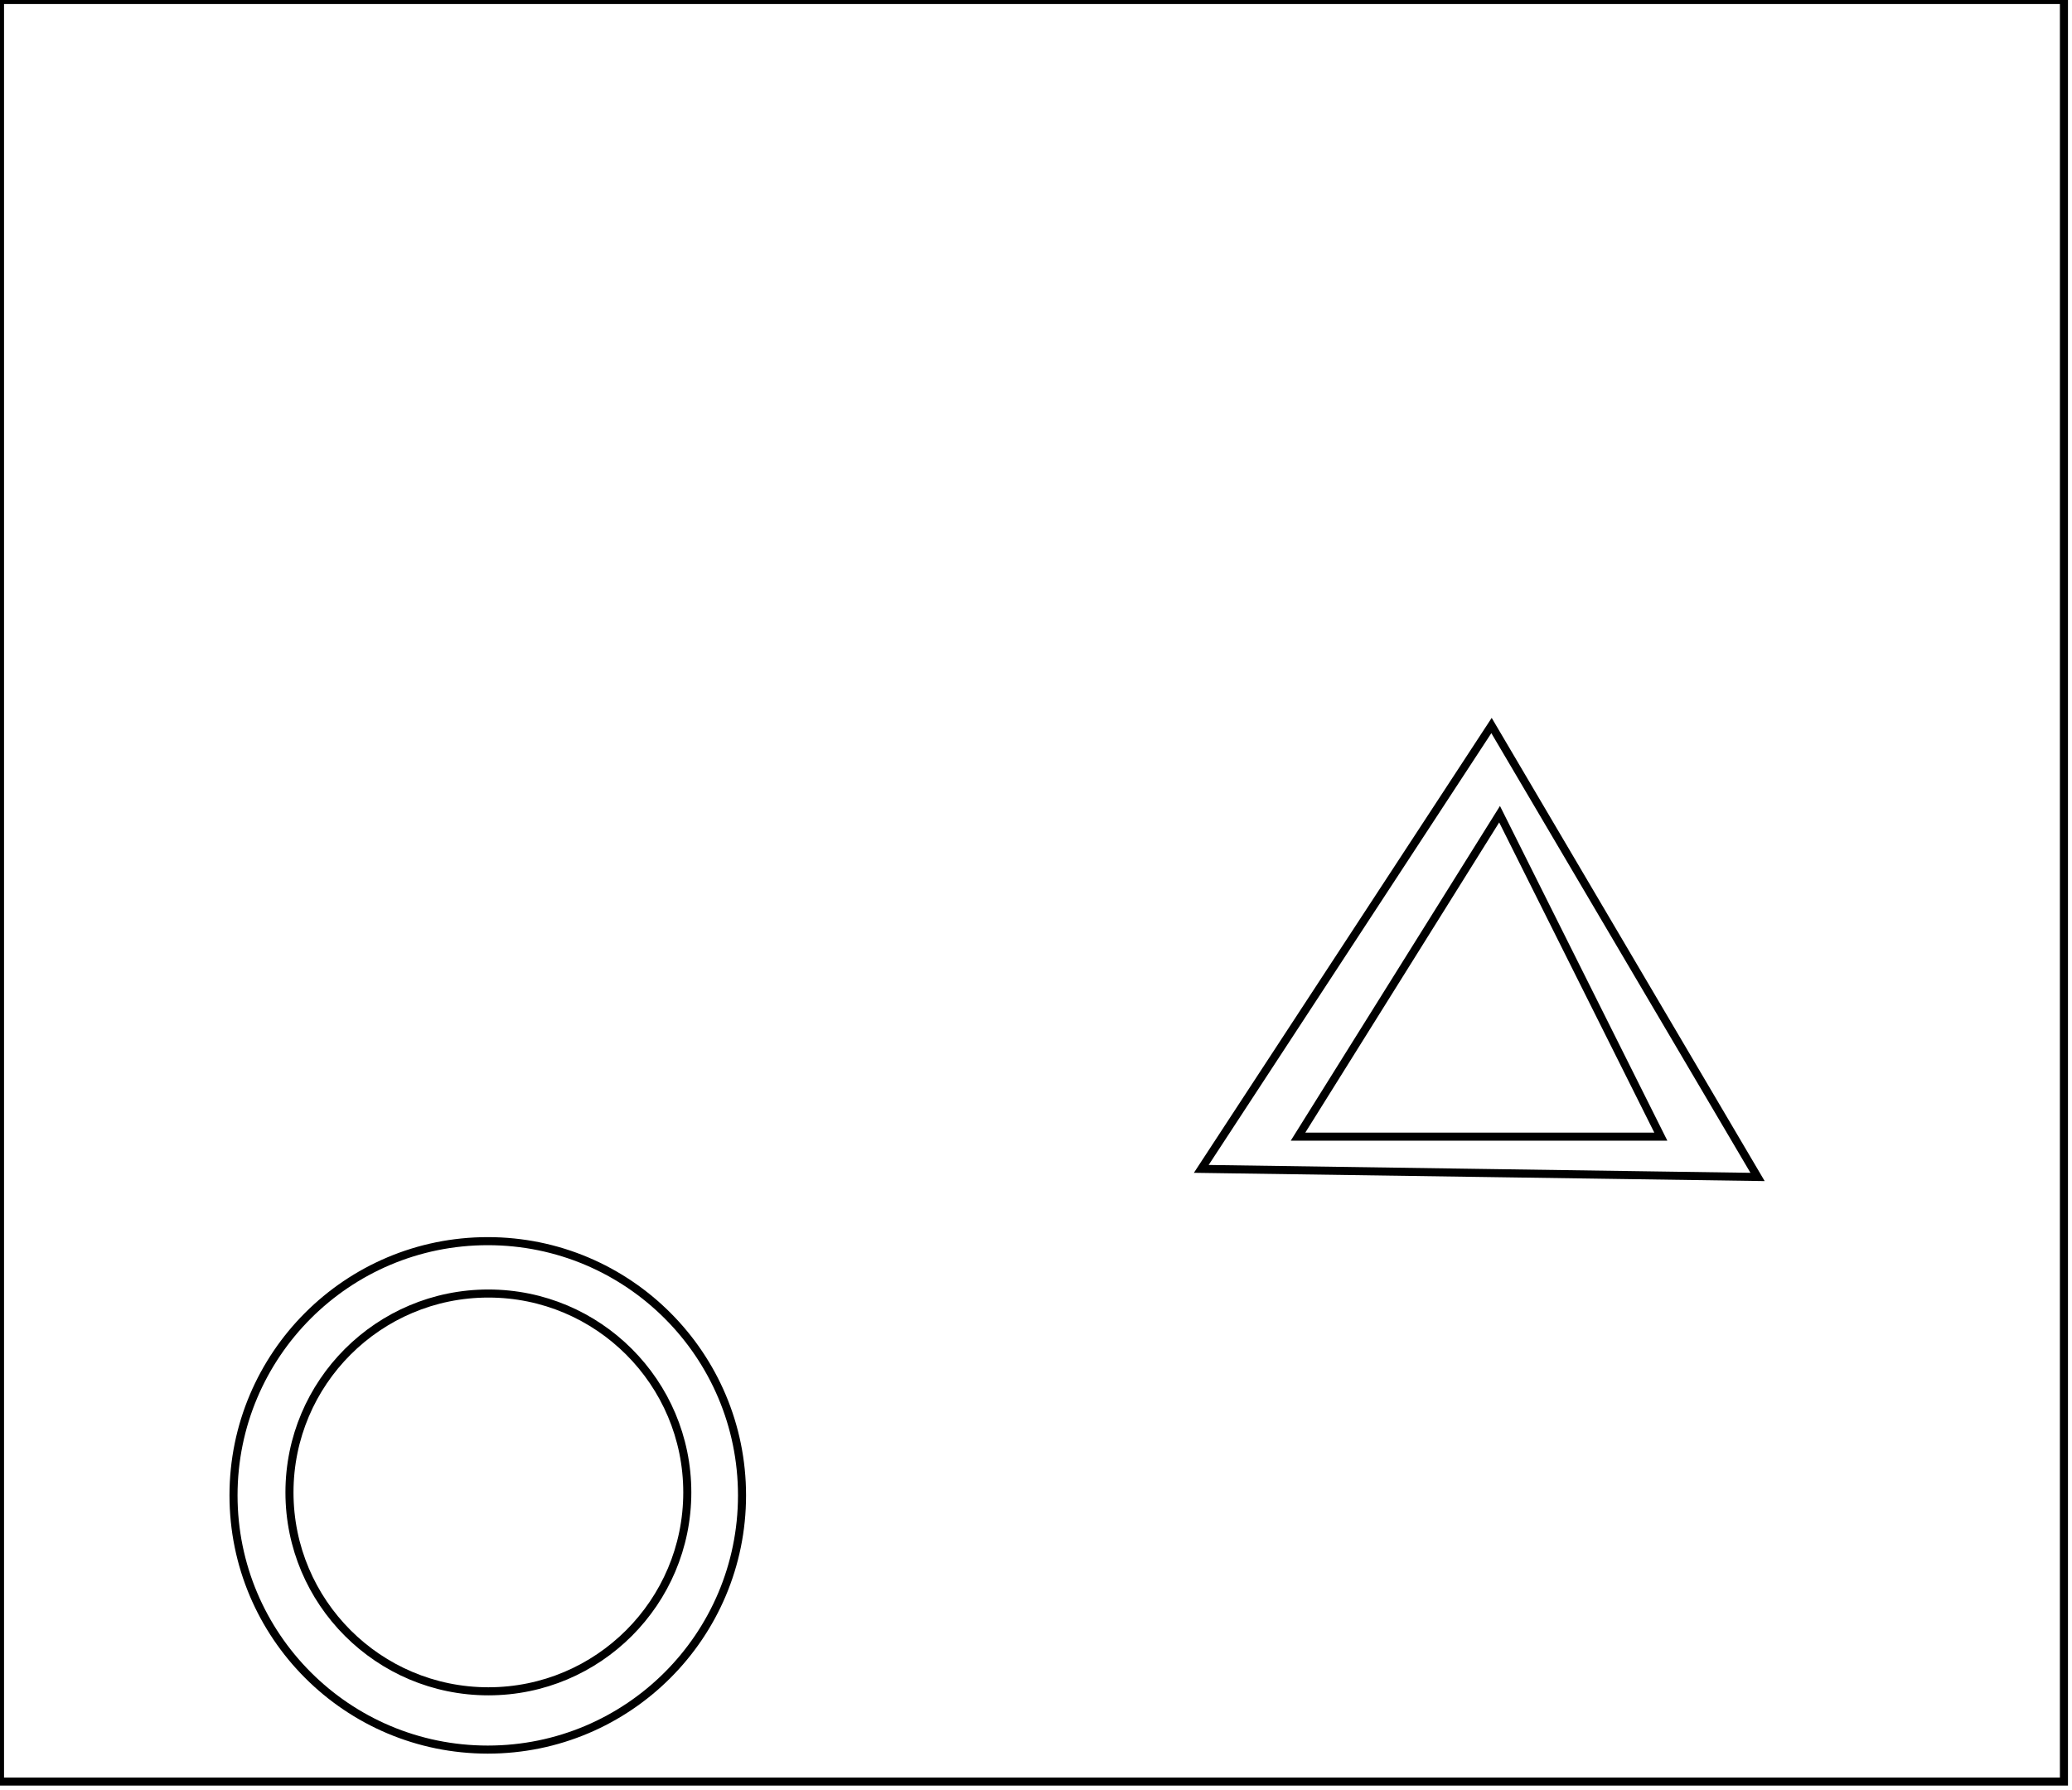 <?xml version="1.0" encoding="utf-8" ?>
<svg baseProfile="full" height="222" version="1.1" width="257" xmlns="http://www.w3.org/2000/svg" xmlns:ev="http://www.w3.org/2001/xml-events" xmlns:xlink="http://www.w3.org/1999/xlink"><defs /><rect fill="white" height="222" width="257" x="0" y="0" /><circle cx="60.576" cy="185.133" fill="none" r="24.672" stroke="black" stroke-width="1" /><circle cx="60.5" cy="185.5" fill="none" r="31.536" stroke="black" stroke-width="1" /><path d="M 186,101 L 161,141 L 206,141 Z" fill="none" stroke="black" stroke-width="1" /><path d="M 149,145 L 185,90 L 218,146 Z" fill="none" stroke="black" stroke-width="1" /><path d="M 0,0 L 0,221 L 256,221 L 256,0 Z" fill="none" stroke="black" stroke-width="1" /></svg>